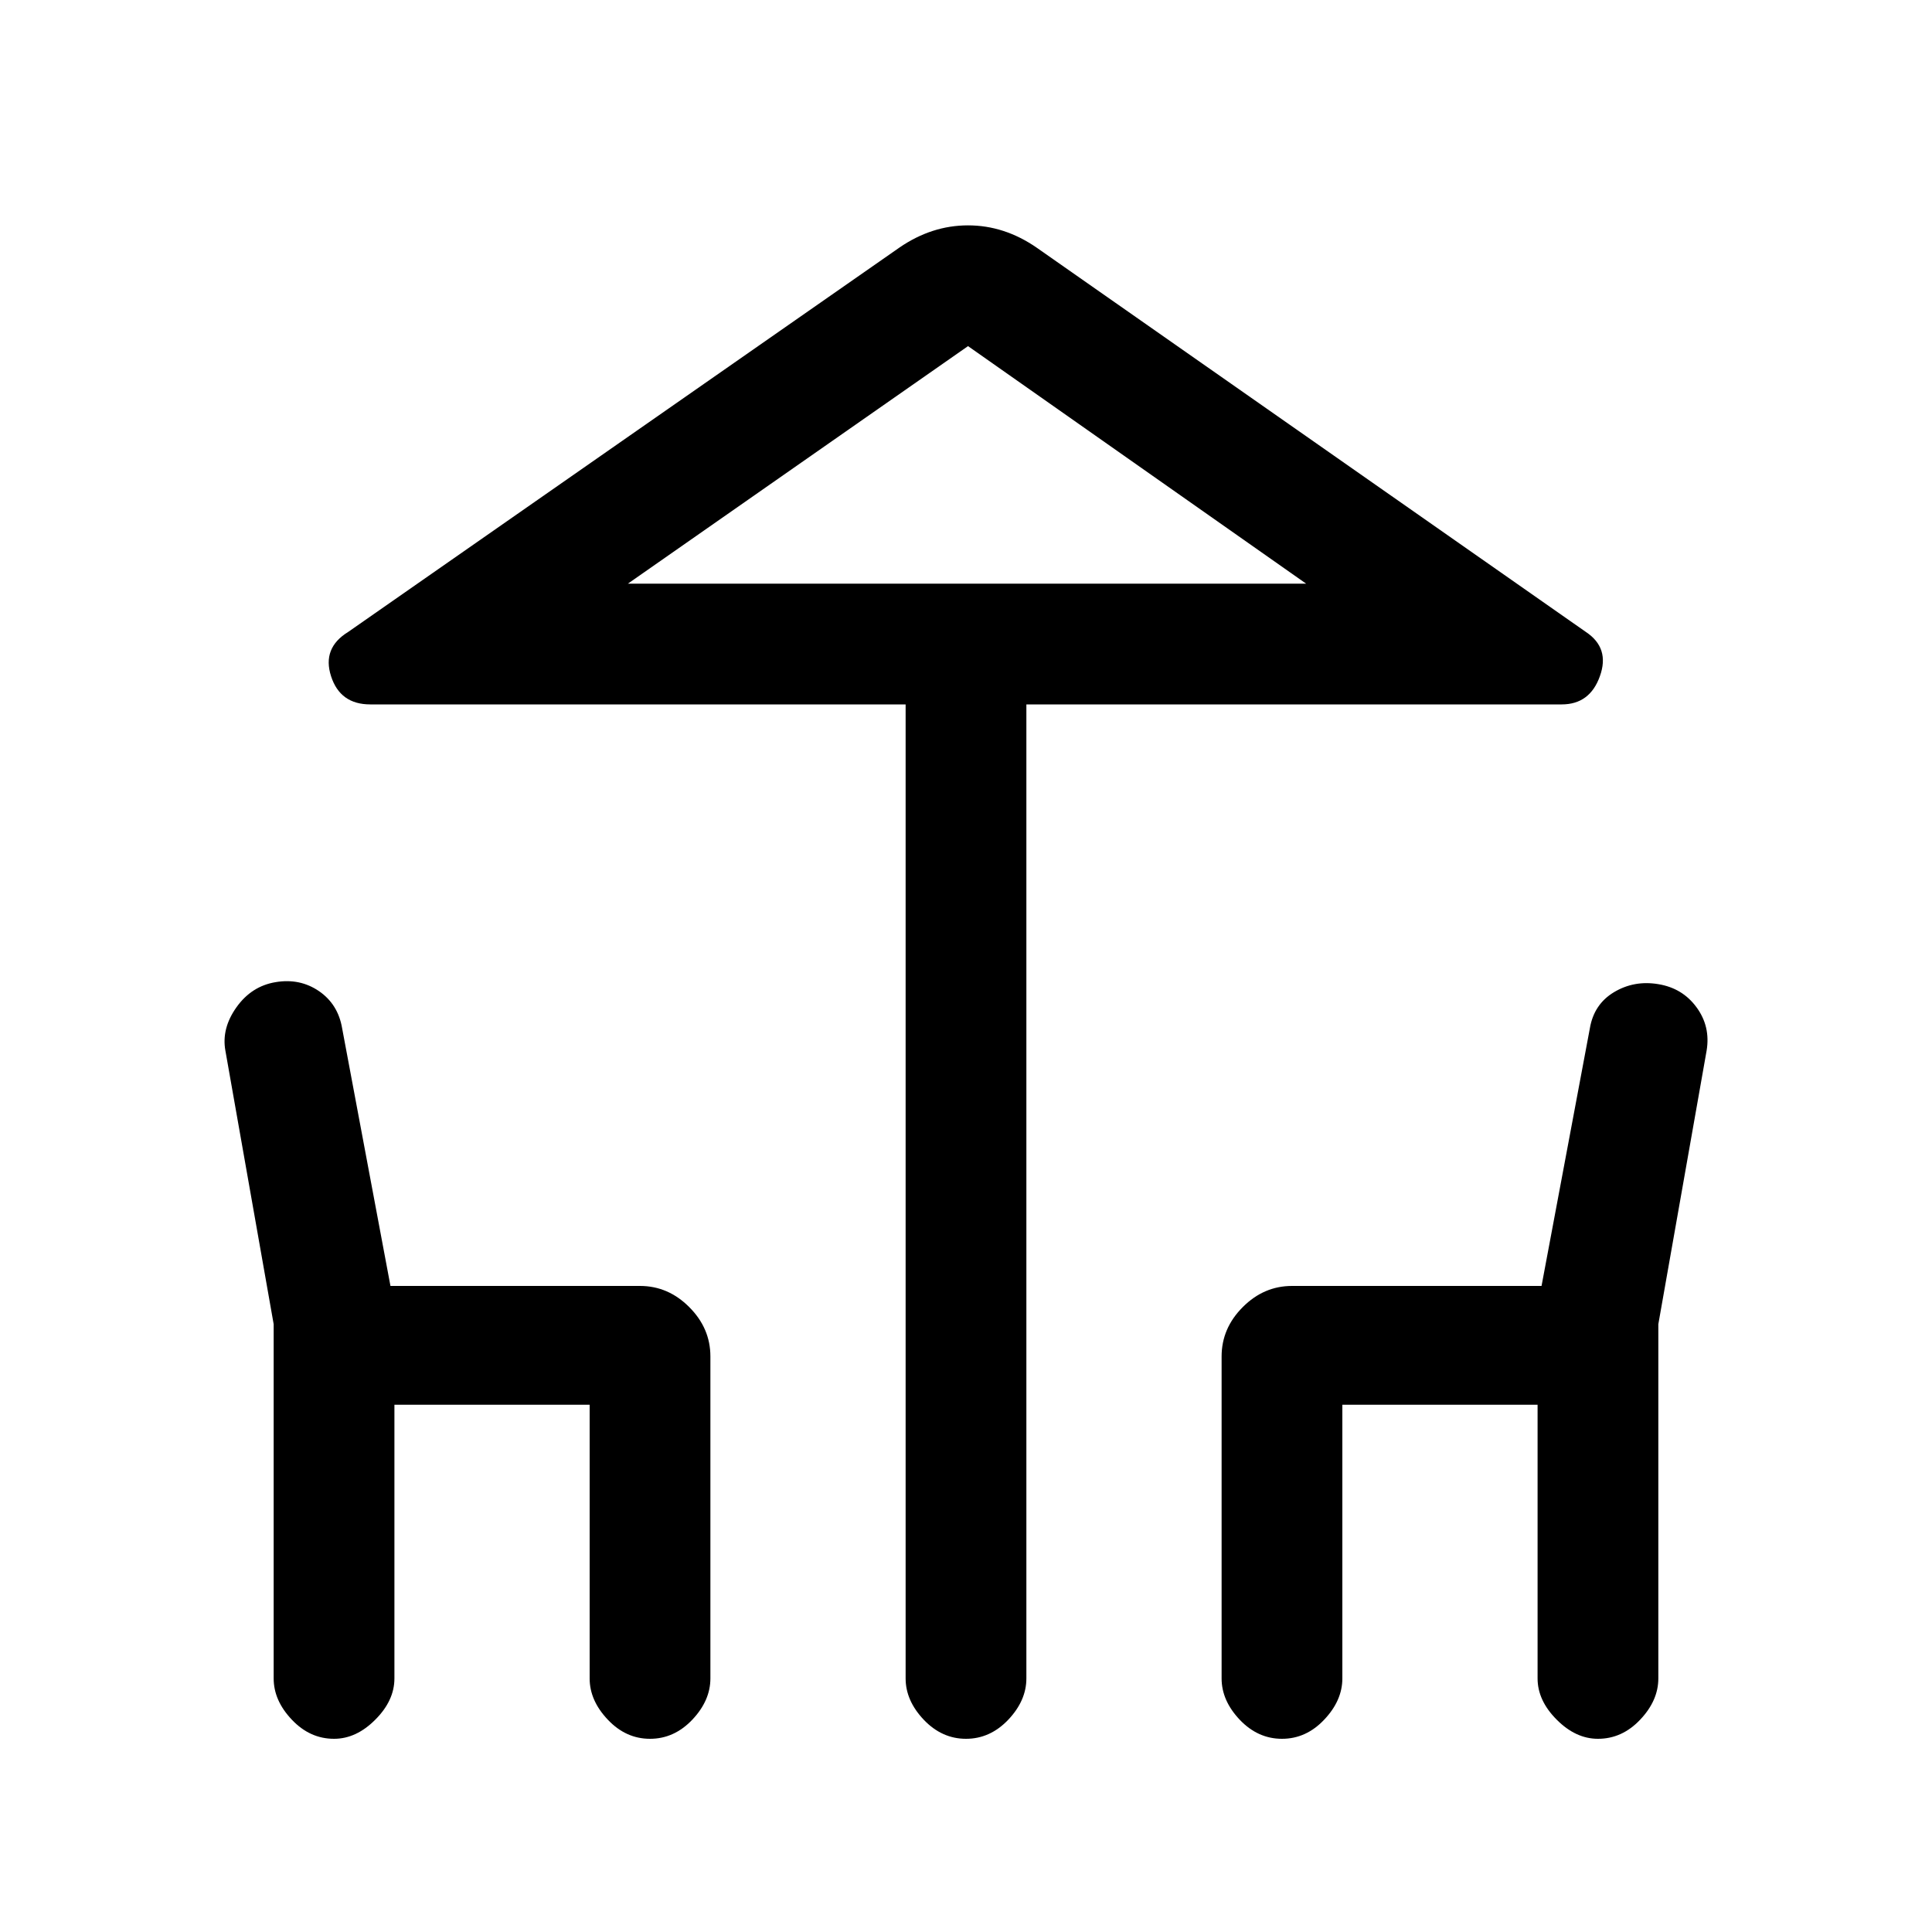 <svg xmlns="http://www.w3.org/2000/svg" height="20" width="20"><path d="M10 18Q9.75 18 9.562 17.802Q9.375 17.604 9.375 17.375V7.292H3.833Q3.521 7.292 3.427 7Q3.333 6.708 3.604 6.542L9.312 2.562Q9.646 2.333 10.021 2.333Q10.396 2.333 10.729 2.562L16.417 6.542Q16.667 6.708 16.562 7Q16.458 7.292 16.167 7.292H10.625V17.375Q10.625 17.604 10.438 17.802Q10.25 18 10 18ZM10.021 6.042H13.521H6.5ZM3.458 18Q3.208 18 3.021 17.802Q2.833 17.604 2.833 17.375V13.708L2.333 10.875Q2.292 10.646 2.448 10.427Q2.604 10.208 2.854 10.167Q3.104 10.125 3.302 10.26Q3.5 10.396 3.542 10.646L4.042 13.312H6.625Q6.917 13.312 7.135 13.531Q7.354 13.75 7.354 14.042V17.375Q7.354 17.604 7.167 17.802Q6.979 18 6.729 18Q6.479 18 6.292 17.802Q6.104 17.604 6.104 17.375V14.542H4.083V17.375Q4.083 17.604 3.885 17.802Q3.688 18 3.458 18ZM13.271 18Q13.021 18 12.833 17.802Q12.646 17.604 12.646 17.375V14.042Q12.646 13.75 12.865 13.531Q13.083 13.312 13.375 13.312H15.958L16.458 10.646Q16.5 10.396 16.708 10.271Q16.917 10.146 17.167 10.188Q17.417 10.229 17.562 10.427Q17.708 10.625 17.667 10.875L17.167 13.708V17.375Q17.167 17.604 16.979 17.802Q16.792 18 16.542 18Q16.312 18 16.115 17.802Q15.917 17.604 15.917 17.375V14.542H13.896V17.375Q13.896 17.604 13.708 17.802Q13.521 18 13.271 18ZM6.5 6.042H13.521L10.021 3.583Z"/></svg>